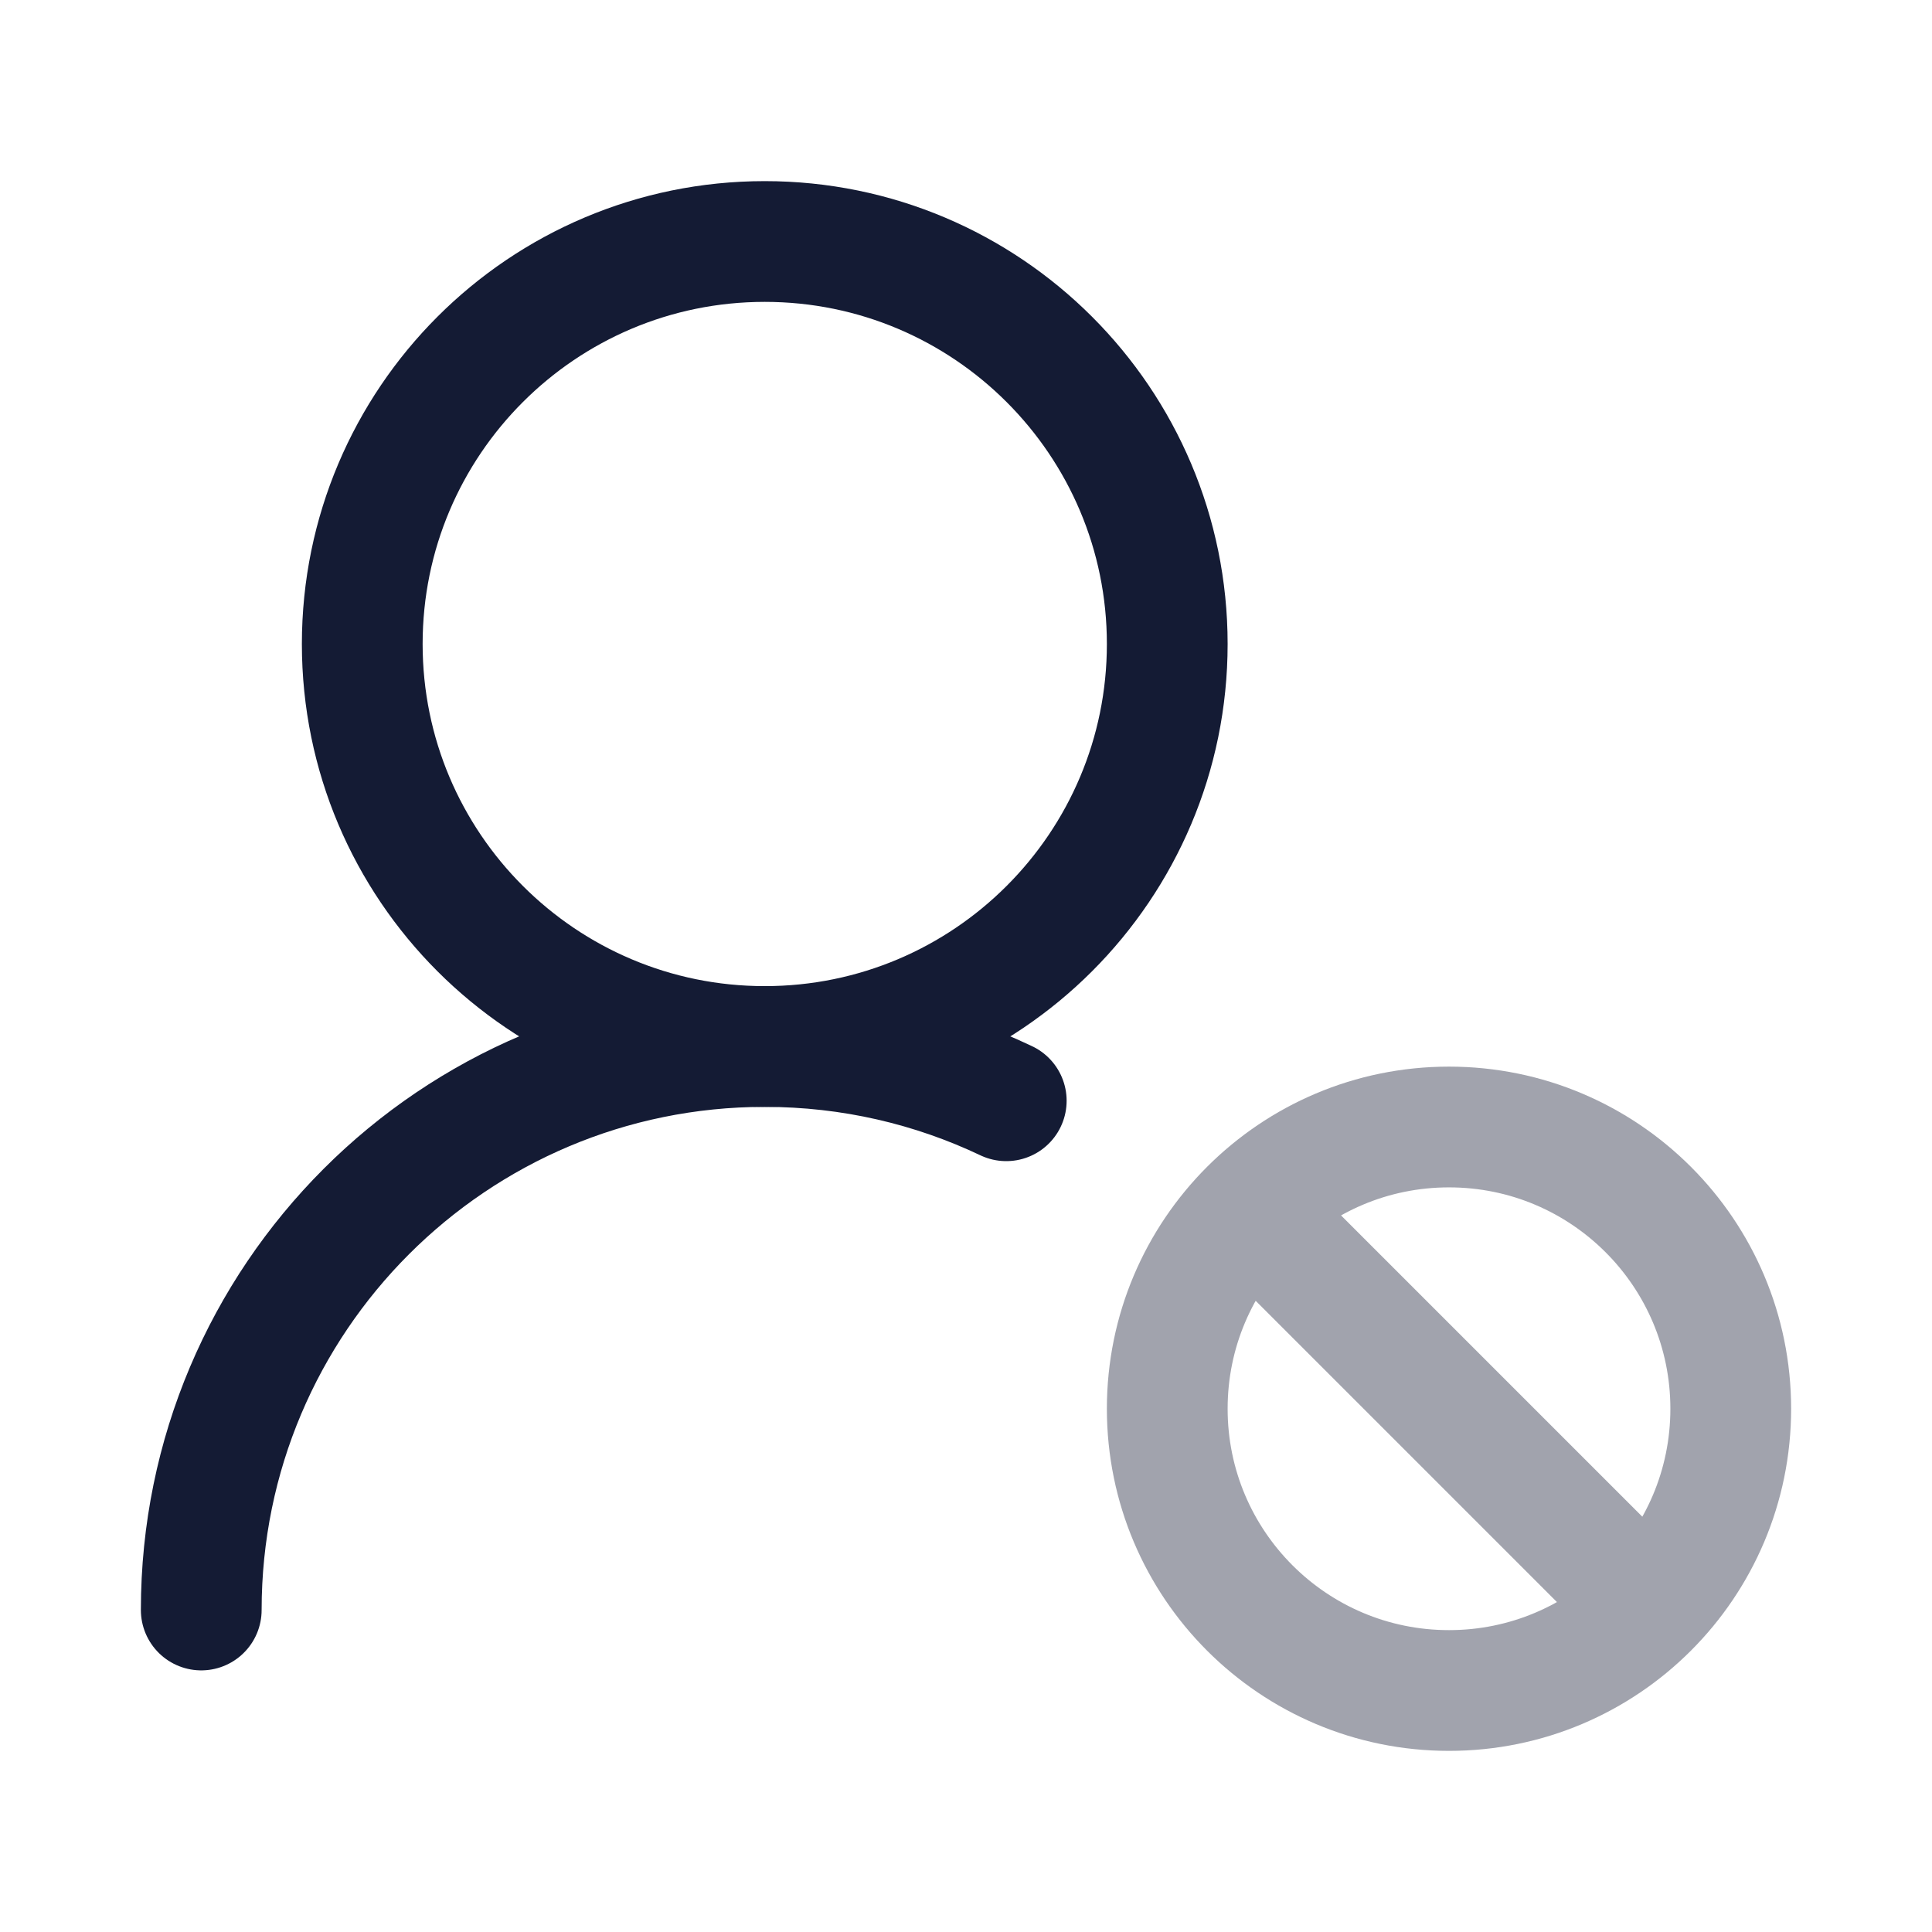 <svg width="24" height="24" viewBox="0 0 24 24" fill="none" xmlns="http://www.w3.org/2000/svg">
<path d="M14.5 8C14.5 5.239 12.261 3 9.5 3C6.739 3 4.5 5.239 4.5 8C4.5 10.761 6.739 13 9.5 13C12.261 13 14.5 10.761 14.5 8Z" stroke="#141B34" stroke-width="1.5" stroke-linecap="round" stroke-linejoin="round"/>
<path d="M2.5 20C2.5 16.134 5.634 13 9.5 13C10.574 13 11.591 13.242 12.5 13.674" stroke="#141B34" stroke-width="1.5" stroke-linecap="round" stroke-linejoin="round"/>
<path opacity="0.4" d="M15.55 15.05L20.45 19.95M21.5 17.5C21.5 15.567 19.933 14 18 14C16.067 14 14.5 15.567 14.5 17.5C14.5 19.433 16.067 21 18 21C19.933 21 21.5 19.433 21.5 17.5Z" stroke="#141B34" stroke-width="1.5" stroke-linecap="round" stroke-linejoin="round"/>
</svg>
